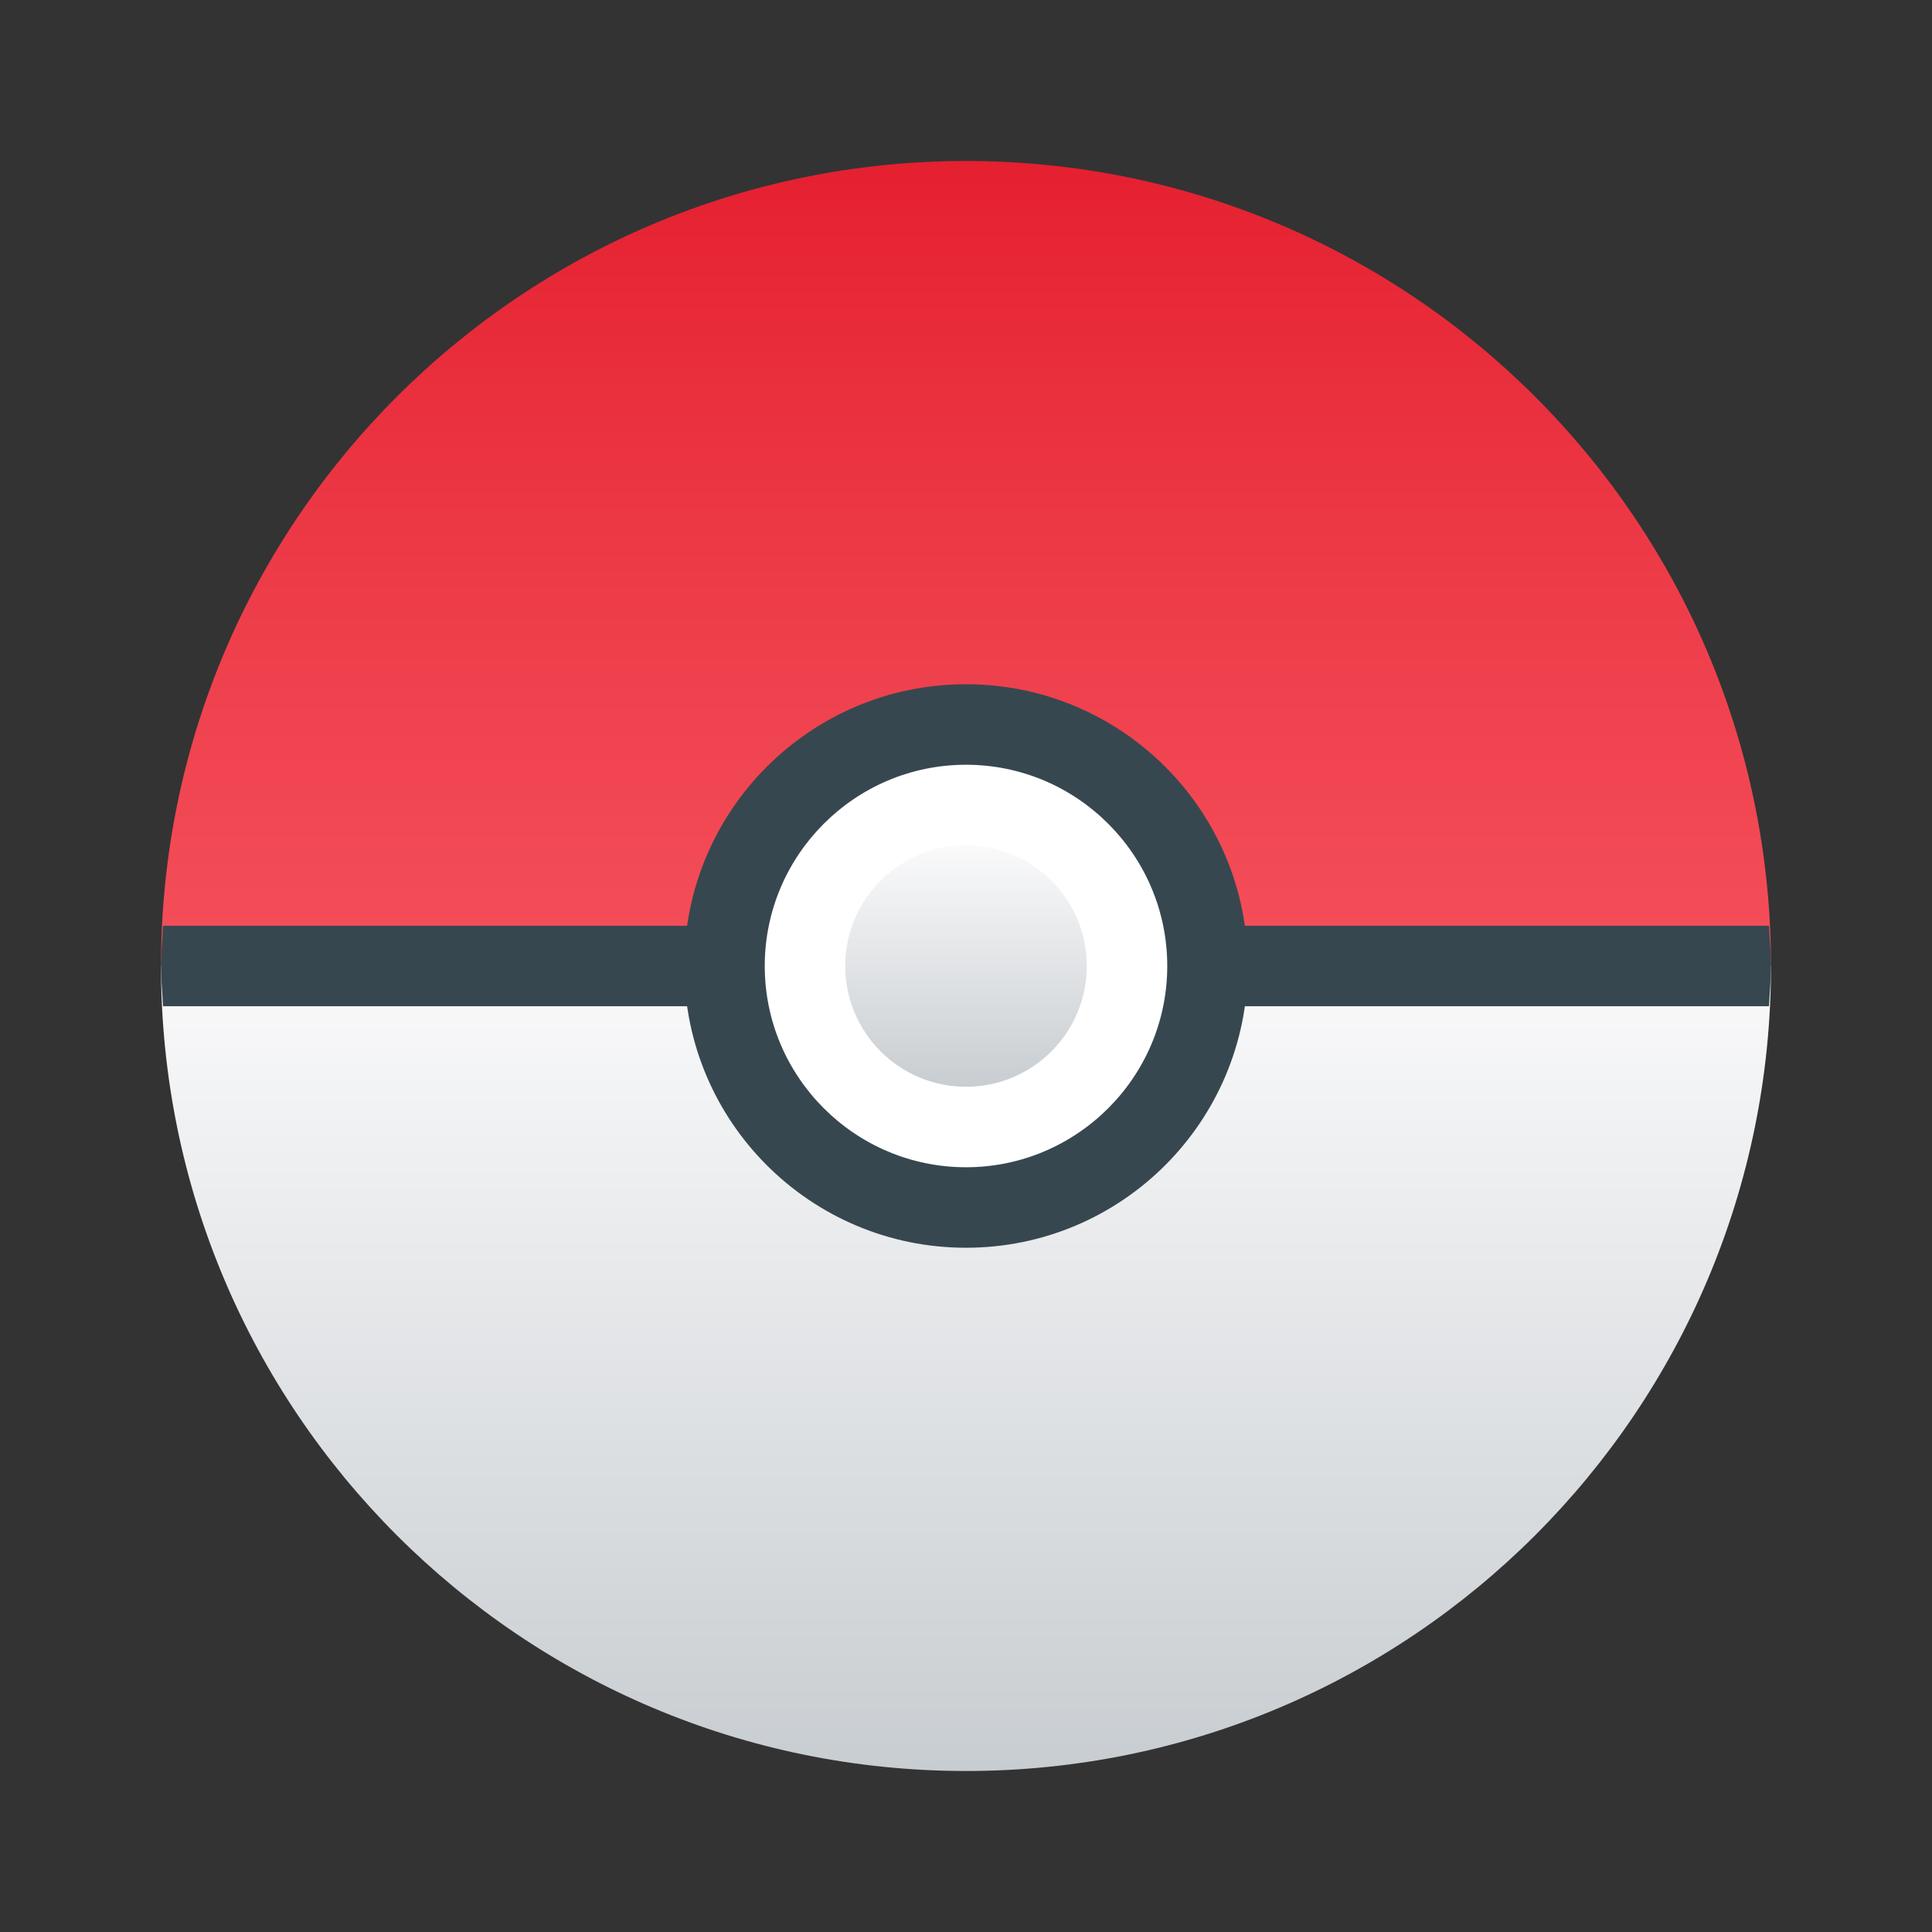 <svg xmlns="http://www.w3.org/2000/svg"  viewBox="0 0 48 48" width="48px" height="48px"><rect x="0" y="0" width="48" height="48" fill="#333333" stroke="none"/><linearGradient id="fNmx9nP0Lpp04BFeV9Upfa" x1="24" x2="24" y1="24" y2="4" gradientUnits="userSpaceOnUse"><stop offset="0" stop-color="#f44f5a"/><stop offset=".443" stop-color="#ee3d4a"/><stop offset="1" stop-color="#e52030"/></linearGradient><path fill="url(#fNmx9nP0Lpp04BFeV9Upfa)" d="M24,4C12.954,4,4,12.954,4,24h40C44,12.954,35.046,4,24,4z"/><linearGradient id="fNmx9nP0Lpp04BFeV9Upfb" x1="24" x2="24" y1="24" y2="44" gradientUnits="userSpaceOnUse"><stop offset="0" stop-color="#fafafb"/><stop offset="1" stop-color="#c8cdd1"/></linearGradient><path fill="url(#fNmx9nP0Lpp04BFeV9Upfb)" d="M24,44c11.046,0,20-8.954,20-20H4C4,35.046,12.954,44,24,44z"/><path fill="#37474f" d="M4,24c0,0.338,0.034,0.667,0.05,1h39.9c0.017-0.333,0.05-0.662,0.05-1s-0.034-0.667-0.05-1H4.05 C4.034,23.333,4,23.662,4,24z"/><path fill="#fff" d="M24,18c-3.314,0-6,2.686-6,6s2.686,6,6,6s6-2.686,6-6S27.314,18,24,18z"/><path fill="#37474f" d="M24,19c2.757,0,5,2.243,5,5s-2.243,5-5,5s-5-2.243-5-5S21.243,19,24,19 M24,17c-3.866,0-7,3.134-7,7 c0,3.865,3.134,7,7,7s7-3.136,7-7C31,20.134,27.866,17,24,17L24,17z"/><linearGradient id="fNmx9nP0Lpp04BFeV9Upfc" x1="24" x2="24" y1="21" y2="27" gradientUnits="userSpaceOnUse"><stop offset="0" stop-color="#fafafb"/><stop offset="1" stop-color="#c8cdd1"/></linearGradient><path fill="url(#fNmx9nP0Lpp04BFeV9Upfc)" d="M24,21c-1.657,0-3,1.343-3,3s1.343,3,3,3s3-1.343,3-3S25.657,21,24,21z"/></svg>